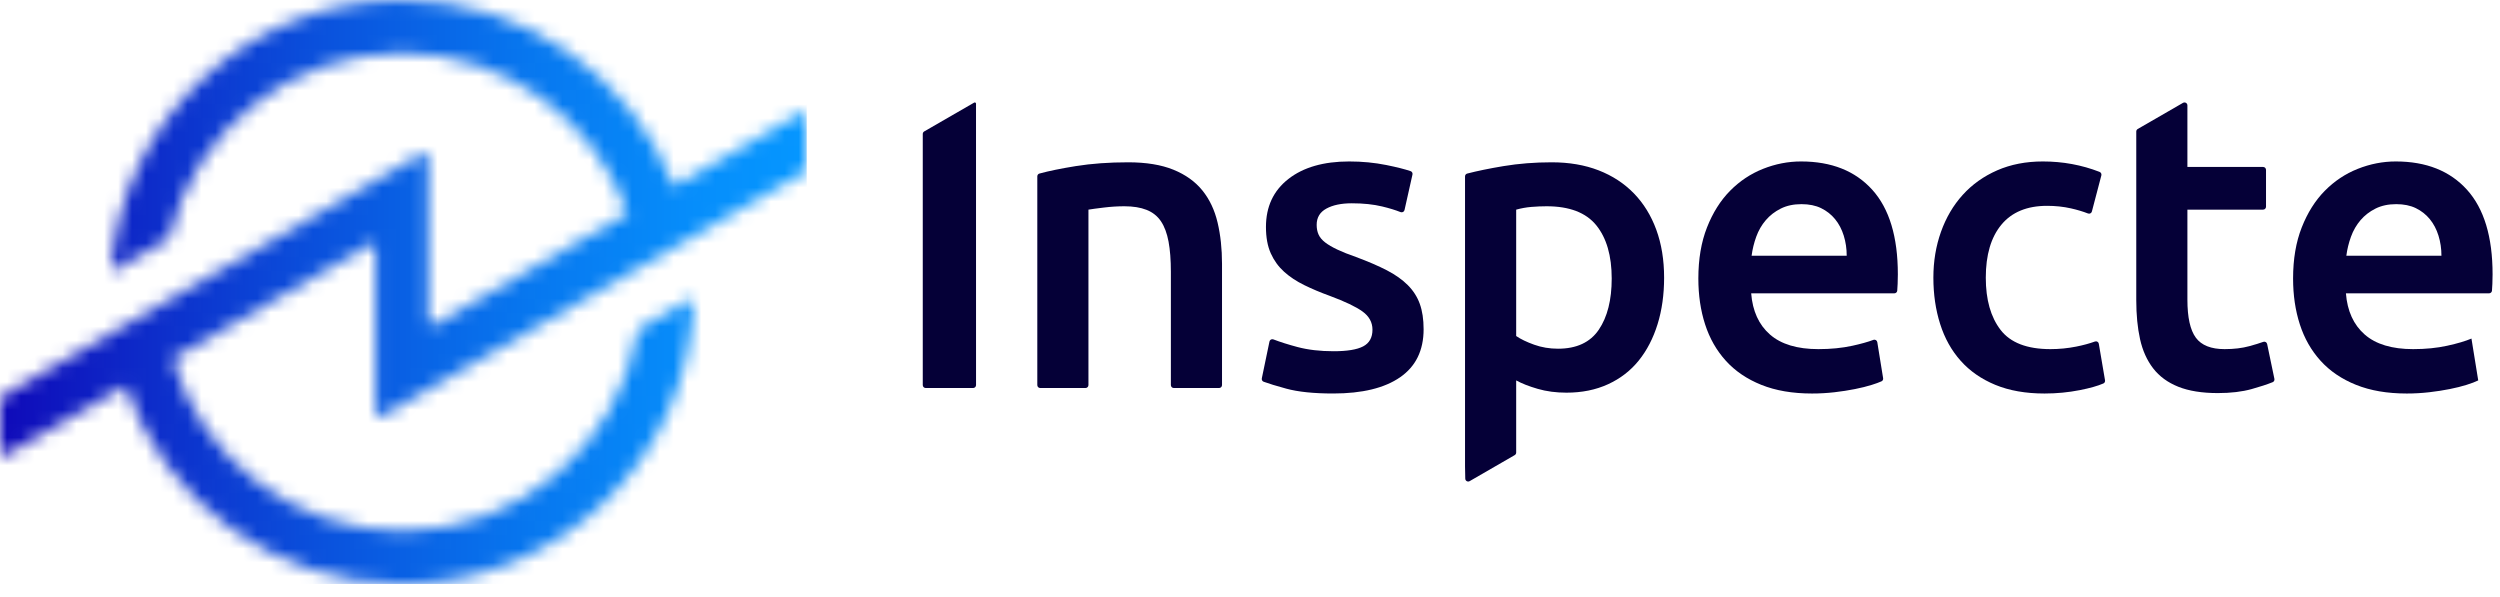 <svg width="180" height="43" viewBox="0 0 180 43" fill="none" xmlns="http://www.w3.org/2000/svg">
<path d="M74.686 12.699C74.686 12.604 74.746 12.521 74.838 12.496C75.525 12.309 76.397 12.13 77.454 11.96C78.591 11.777 79.849 11.686 81.228 11.686C82.526 11.686 83.613 11.864 84.485 12.219C85.357 12.574 86.052 13.071 86.57 13.71C87.087 14.349 87.453 15.12 87.666 16.023C87.879 16.926 87.985 17.915 87.985 18.99V27.727C87.985 27.843 87.891 27.937 87.775 27.937H84.513C84.397 27.937 84.303 27.843 84.303 27.727V19.568C84.303 18.716 84.246 17.991 84.135 17.392C84.023 16.794 83.841 16.307 83.588 15.931C83.334 15.556 82.989 15.282 82.553 15.11C82.116 14.937 81.584 14.851 80.954 14.851C80.487 14.851 80.001 14.881 79.493 14.942C78.987 15.003 78.612 15.054 78.368 15.094V27.727C78.368 27.843 78.273 27.937 78.157 27.937H74.895C74.779 27.937 74.686 27.843 74.686 27.727V12.699Z" fill="#050037"/>
<path d="M96.018 25.289C96.992 25.289 97.702 25.173 98.148 24.939C98.594 24.706 98.818 24.305 98.818 23.737C98.818 23.21 98.579 22.774 98.102 22.428C97.626 22.084 96.839 21.708 95.744 21.302C95.074 21.059 94.461 20.8 93.903 20.526C93.344 20.252 92.863 19.933 92.457 19.568C92.051 19.202 91.731 18.761 91.498 18.244C91.265 17.727 91.149 17.093 91.149 16.342C91.149 14.881 91.686 13.73 92.762 12.888C93.837 12.046 95.298 11.625 97.144 11.625C98.077 11.625 98.97 11.711 99.822 11.883C100.565 12.034 101.146 12.18 101.565 12.323C101.666 12.357 101.722 12.463 101.698 12.567L101.125 15.123C101.096 15.251 100.961 15.319 100.839 15.271C100.474 15.125 100.033 14.99 99.518 14.866C98.888 14.714 98.158 14.637 97.326 14.637C96.576 14.637 95.967 14.764 95.501 15.018C95.033 15.272 94.8 15.662 94.8 16.19C94.8 16.454 94.846 16.687 94.938 16.89C95.029 17.093 95.186 17.28 95.409 17.453C95.632 17.625 95.926 17.798 96.292 17.97C96.657 18.143 97.103 18.32 97.631 18.503C98.503 18.827 99.244 19.147 99.853 19.461C100.461 19.776 100.963 20.131 101.359 20.526C101.754 20.922 102.044 21.374 102.226 21.881C102.409 22.388 102.5 22.996 102.5 23.707C102.5 25.228 101.937 26.38 100.811 27.161C99.685 27.941 98.077 28.332 95.988 28.332C94.588 28.332 93.461 28.215 92.609 27.982C91.884 27.784 91.342 27.618 90.985 27.486C90.886 27.449 90.829 27.348 90.85 27.245L91.402 24.589C91.429 24.462 91.56 24.39 91.682 24.436C92.18 24.627 92.758 24.81 93.416 24.985C94.177 25.188 95.044 25.289 96.018 25.289Z" fill="#050037"/>
<path d="M132.963 18.412C132.963 17.905 132.892 17.423 132.75 16.966C132.608 16.51 132.4 16.114 132.126 15.779C131.852 15.444 131.517 15.181 131.122 14.988C130.726 14.795 130.254 14.699 129.706 14.699C129.138 14.699 128.641 14.805 128.216 15.018C127.789 15.231 127.429 15.511 127.135 15.855C126.84 16.2 126.612 16.596 126.45 17.042C126.288 17.489 126.176 17.945 126.116 18.412H132.963ZM122.281 20.055C122.281 18.655 122.489 17.428 122.905 16.373C123.32 15.318 123.873 14.44 124.563 13.74C125.253 13.04 126.044 12.513 126.937 12.158C127.83 11.803 128.743 11.625 129.676 11.625C131.867 11.625 133.576 12.305 134.804 13.664C136.031 15.024 136.645 17.053 136.645 19.751C136.645 19.954 136.64 20.182 136.63 20.436C136.623 20.612 136.613 20.777 136.601 20.929C136.593 21.037 136.501 21.12 136.391 21.12H126.085C126.186 22.398 126.637 23.387 127.439 24.087C128.241 24.787 129.402 25.137 130.924 25.137C131.816 25.137 132.633 25.056 133.374 24.894C133.986 24.76 134.491 24.619 134.888 24.47C135.011 24.425 135.144 24.506 135.165 24.635L135.585 27.232C135.6 27.325 135.554 27.418 135.467 27.456C135.283 27.538 135.051 27.622 134.773 27.709C134.418 27.821 134.013 27.922 133.556 28.013C133.1 28.105 132.608 28.181 132.08 28.242C131.552 28.302 131.015 28.333 130.468 28.333C129.067 28.333 127.85 28.125 126.815 27.709C125.781 27.293 124.929 26.715 124.259 25.974C123.589 25.234 123.092 24.361 122.768 23.357C122.443 22.353 122.281 21.252 122.281 20.055Z" fill="#050037"/>
<path d="M139.203 19.994C139.203 18.818 139.385 17.717 139.751 16.692C140.116 15.668 140.638 14.78 141.318 14.029C141.997 13.279 142.824 12.69 143.798 12.264C144.772 11.838 145.868 11.625 147.085 11.625C148.521 11.625 149.882 11.875 151.17 12.376C151.27 12.415 151.325 12.525 151.298 12.629L150.615 15.23C150.583 15.352 150.453 15.416 150.336 15.37C149.966 15.227 149.556 15.104 149.109 15.003C148.571 14.881 147.998 14.82 147.39 14.82C145.949 14.82 144.853 15.272 144.103 16.175C143.352 17.078 142.977 18.351 142.977 19.994C142.977 21.577 143.331 22.83 144.042 23.753C144.752 24.676 145.949 25.137 147.633 25.137C148.262 25.137 148.88 25.076 149.489 24.955C149.994 24.854 150.443 24.732 150.836 24.589C150.961 24.544 151.092 24.619 151.114 24.749L151.562 27.382C151.578 27.476 151.532 27.571 151.445 27.609C151.043 27.785 150.477 27.945 149.748 28.089C148.926 28.251 148.079 28.333 147.207 28.333C145.847 28.333 144.666 28.124 143.661 27.709C142.657 27.293 141.825 26.715 141.166 25.974C140.506 25.234 140.014 24.351 139.69 23.326C139.365 22.302 139.203 21.191 139.203 19.994Z" fill="#050037"/>
<path d="M175.784 18.412C175.784 17.905 175.713 17.423 175.571 16.966C175.429 16.51 175.221 16.114 174.947 15.779C174.673 15.444 174.338 15.181 173.943 14.988C173.547 14.795 173.075 14.699 172.527 14.699C171.959 14.699 171.462 14.805 171.037 15.018C170.61 15.231 170.25 15.511 169.956 15.855C169.662 16.2 169.433 16.596 169.271 17.042C169.109 17.489 168.997 17.945 168.937 18.412H175.784ZM165.102 20.055C165.102 18.655 165.31 17.428 165.726 16.373C166.141 15.318 166.694 14.44 167.384 13.74C168.074 13.04 168.865 12.513 169.758 12.158C170.651 11.803 171.564 11.625 172.497 11.625C174.688 11.625 176.397 12.305 177.625 13.664C178.852 15.024 179.466 17.053 179.466 19.751C179.466 19.954 179.461 20.182 179.451 20.436C179.444 20.612 179.434 20.777 179.422 20.929C179.414 21.037 179.322 21.12 179.212 21.12H168.906C169.007 22.398 169.459 23.387 170.26 24.087C171.062 24.787 172.223 25.137 173.745 25.137C174.637 25.137 175.454 25.056 176.195 24.894C176.935 24.732 177.518 24.559 177.945 24.377L178.432 27.389C178.229 27.491 177.95 27.598 177.594 27.709C177.239 27.821 176.834 27.922 176.377 28.013C175.921 28.105 175.429 28.181 174.901 28.242C174.373 28.302 173.836 28.333 173.289 28.333C171.888 28.333 170.671 28.125 169.636 27.709C168.602 27.293 167.75 26.715 167.08 25.974C166.41 25.234 165.913 24.361 165.589 23.357C165.264 22.353 165.102 21.252 165.102 20.055Z" fill="#050037"/>
<path d="M115.114 23.738C114.495 24.65 113.517 25.107 112.177 25.107C111.569 25.107 110.995 25.011 110.458 24.818C109.92 24.625 109.489 24.418 109.165 24.194V15.095C109.53 14.993 109.9 14.927 110.275 14.897C110.651 14.866 111.011 14.851 111.356 14.851C112.999 14.851 114.191 15.308 114.932 16.22C115.672 17.134 116.043 18.412 116.043 20.055C116.043 21.597 115.733 22.824 115.114 23.738ZM119.253 16.54C118.877 15.516 118.34 14.643 117.64 13.923C116.94 13.203 116.093 12.65 115.099 12.264C114.105 11.879 112.979 11.686 111.721 11.686C110.503 11.686 109.347 11.777 108.251 11.96C107.23 12.13 106.358 12.31 105.636 12.497C105.544 12.521 105.482 12.605 105.482 12.701V33.567L105.499 34.463C105.502 34.624 105.676 34.722 105.815 34.642L109.059 32.768C109.124 32.731 109.165 32.661 109.165 32.586V27.389C109.57 27.613 110.088 27.816 110.717 27.998C111.345 28.181 112.036 28.272 112.786 28.272C113.902 28.272 114.901 28.069 115.784 27.663C116.666 27.258 117.402 26.689 117.99 25.959C118.578 25.229 119.03 24.357 119.345 23.342C119.659 22.328 119.816 21.212 119.816 19.994C119.816 18.716 119.628 17.565 119.253 16.54Z" fill="#050037"/>
<path d="M163.234 24.769C163.208 24.645 163.08 24.57 162.96 24.613C162.688 24.711 162.352 24.815 161.951 24.924C161.434 25.066 160.841 25.137 160.171 25.137C159.197 25.137 158.507 24.863 158.102 24.316C157.696 23.768 157.493 22.855 157.493 21.577V15.094H162.943C163.059 15.094 163.153 15 163.153 14.884V12.231C163.153 12.115 163.059 12.021 162.943 12.021H157.493V7.587C157.493 7.425 157.318 7.324 157.177 7.405L153.916 9.288C153.851 9.325 153.811 9.395 153.811 9.47V21.607C153.811 22.662 153.902 23.6 154.084 24.422C154.267 25.244 154.582 25.944 155.028 26.522C155.474 27.1 156.078 27.542 156.838 27.846C157.599 28.15 158.548 28.302 159.684 28.302C160.617 28.302 161.429 28.206 162.119 28.013C162.726 27.844 163.231 27.678 163.634 27.516C163.728 27.478 163.777 27.378 163.757 27.278L163.234 24.769Z" fill="#050037"/>
<path d="M70.273 7.466C70.273 7.416 70.234 7.376 70.183 7.376C70.168 7.376 70.153 7.38 70.141 7.387L66.544 9.463C66.48 9.5 66.439 9.57 66.439 9.645V27.726C66.439 27.843 66.534 27.937 66.65 27.937H70.064C70.18 27.937 70.275 27.843 70.275 27.726L70.273 7.466Z" fill="#050037"/>
<mask id="mask0_13766_27519" style="mask-type:luminance" maskUnits="userSpaceOnUse" x="0" y="0" width="59" height="43">
<path d="M7.989 19.311C7.979 19.435 8.115 19.52 8.223 19.458L12.033 17.258C12.124 17.206 12.187 17.12 12.21 17.019C14.015 9.451 20.818 3.821 28.938 3.821C36.449 3.821 42.835 8.635 45.18 15.345C45.182 15.35 45.18 15.355 45.176 15.358L31.24 23.404C31.063 23.505 30.844 23.378 30.844 23.175V11.285C30.844 11.069 30.61 10.934 30.422 11.042L0.196 28.493C0.074 28.563 0 28.692 0 28.833V32.547C0 32.751 0.22 32.878 0.397 32.776L9.025 27.795C9.031 27.791 9.037 27.794 9.04 27.8C11.86 36.085 19.7 42.046 28.938 42.046C40.266 42.046 49.497 33.084 49.939 21.864C49.947 21.665 49.728 21.534 49.555 21.634L46.105 23.626C45.991 23.692 45.915 23.805 45.892 23.934C44.509 32.047 37.446 38.225 28.938 38.225C21.111 38.225 14.509 32.996 12.425 25.841C12.423 25.836 12.426 25.831 12.43 25.829L26.803 17.531C26.905 17.472 27.034 17.546 27.034 17.663V29.792C27.034 29.987 27.245 30.11 27.415 30.011L57.958 12.377C58.036 12.332 58.085 12.248 58.085 12.157V8.345C58.085 8.15 57.872 8.027 57.703 8.125L48.544 13.414C48.538 13.416 48.531 13.414 48.529 13.408C45.479 5.563 37.862 0 28.938 0C17.904 0 8.861 8.501 7.989 19.311Z" fill="white"/>
</mask>
<g mask="url(#mask0_13766_27519)">
<path d="M58.085 0H0V42.046H58.085V0Z" fill="url(#paint0_linear_13766_27519)"/>
</g>
<defs>
<linearGradient id="paint0_linear_13766_27519" x1="0.027" y1="21.03" x2="58.112" y2="21.03" gradientUnits="userSpaceOnUse">
<stop stop-color="#0F0AB9"/>
<stop offset="0.003" stop-color="#0F0AB9"/>
<stop offset="0.111" stop-color="#0E1FC3"/>
<stop offset="0.403" stop-color="#0A52DD"/>
<stop offset="0.657" stop-color="#0777EF"/>
<stop offset="0.863" stop-color="#068EFB"/>
<stop offset="0.992" stop-color="#0596FF"/>
<stop offset="1" stop-color="#0596FF"/>
</linearGradient>
</defs>
</svg>
